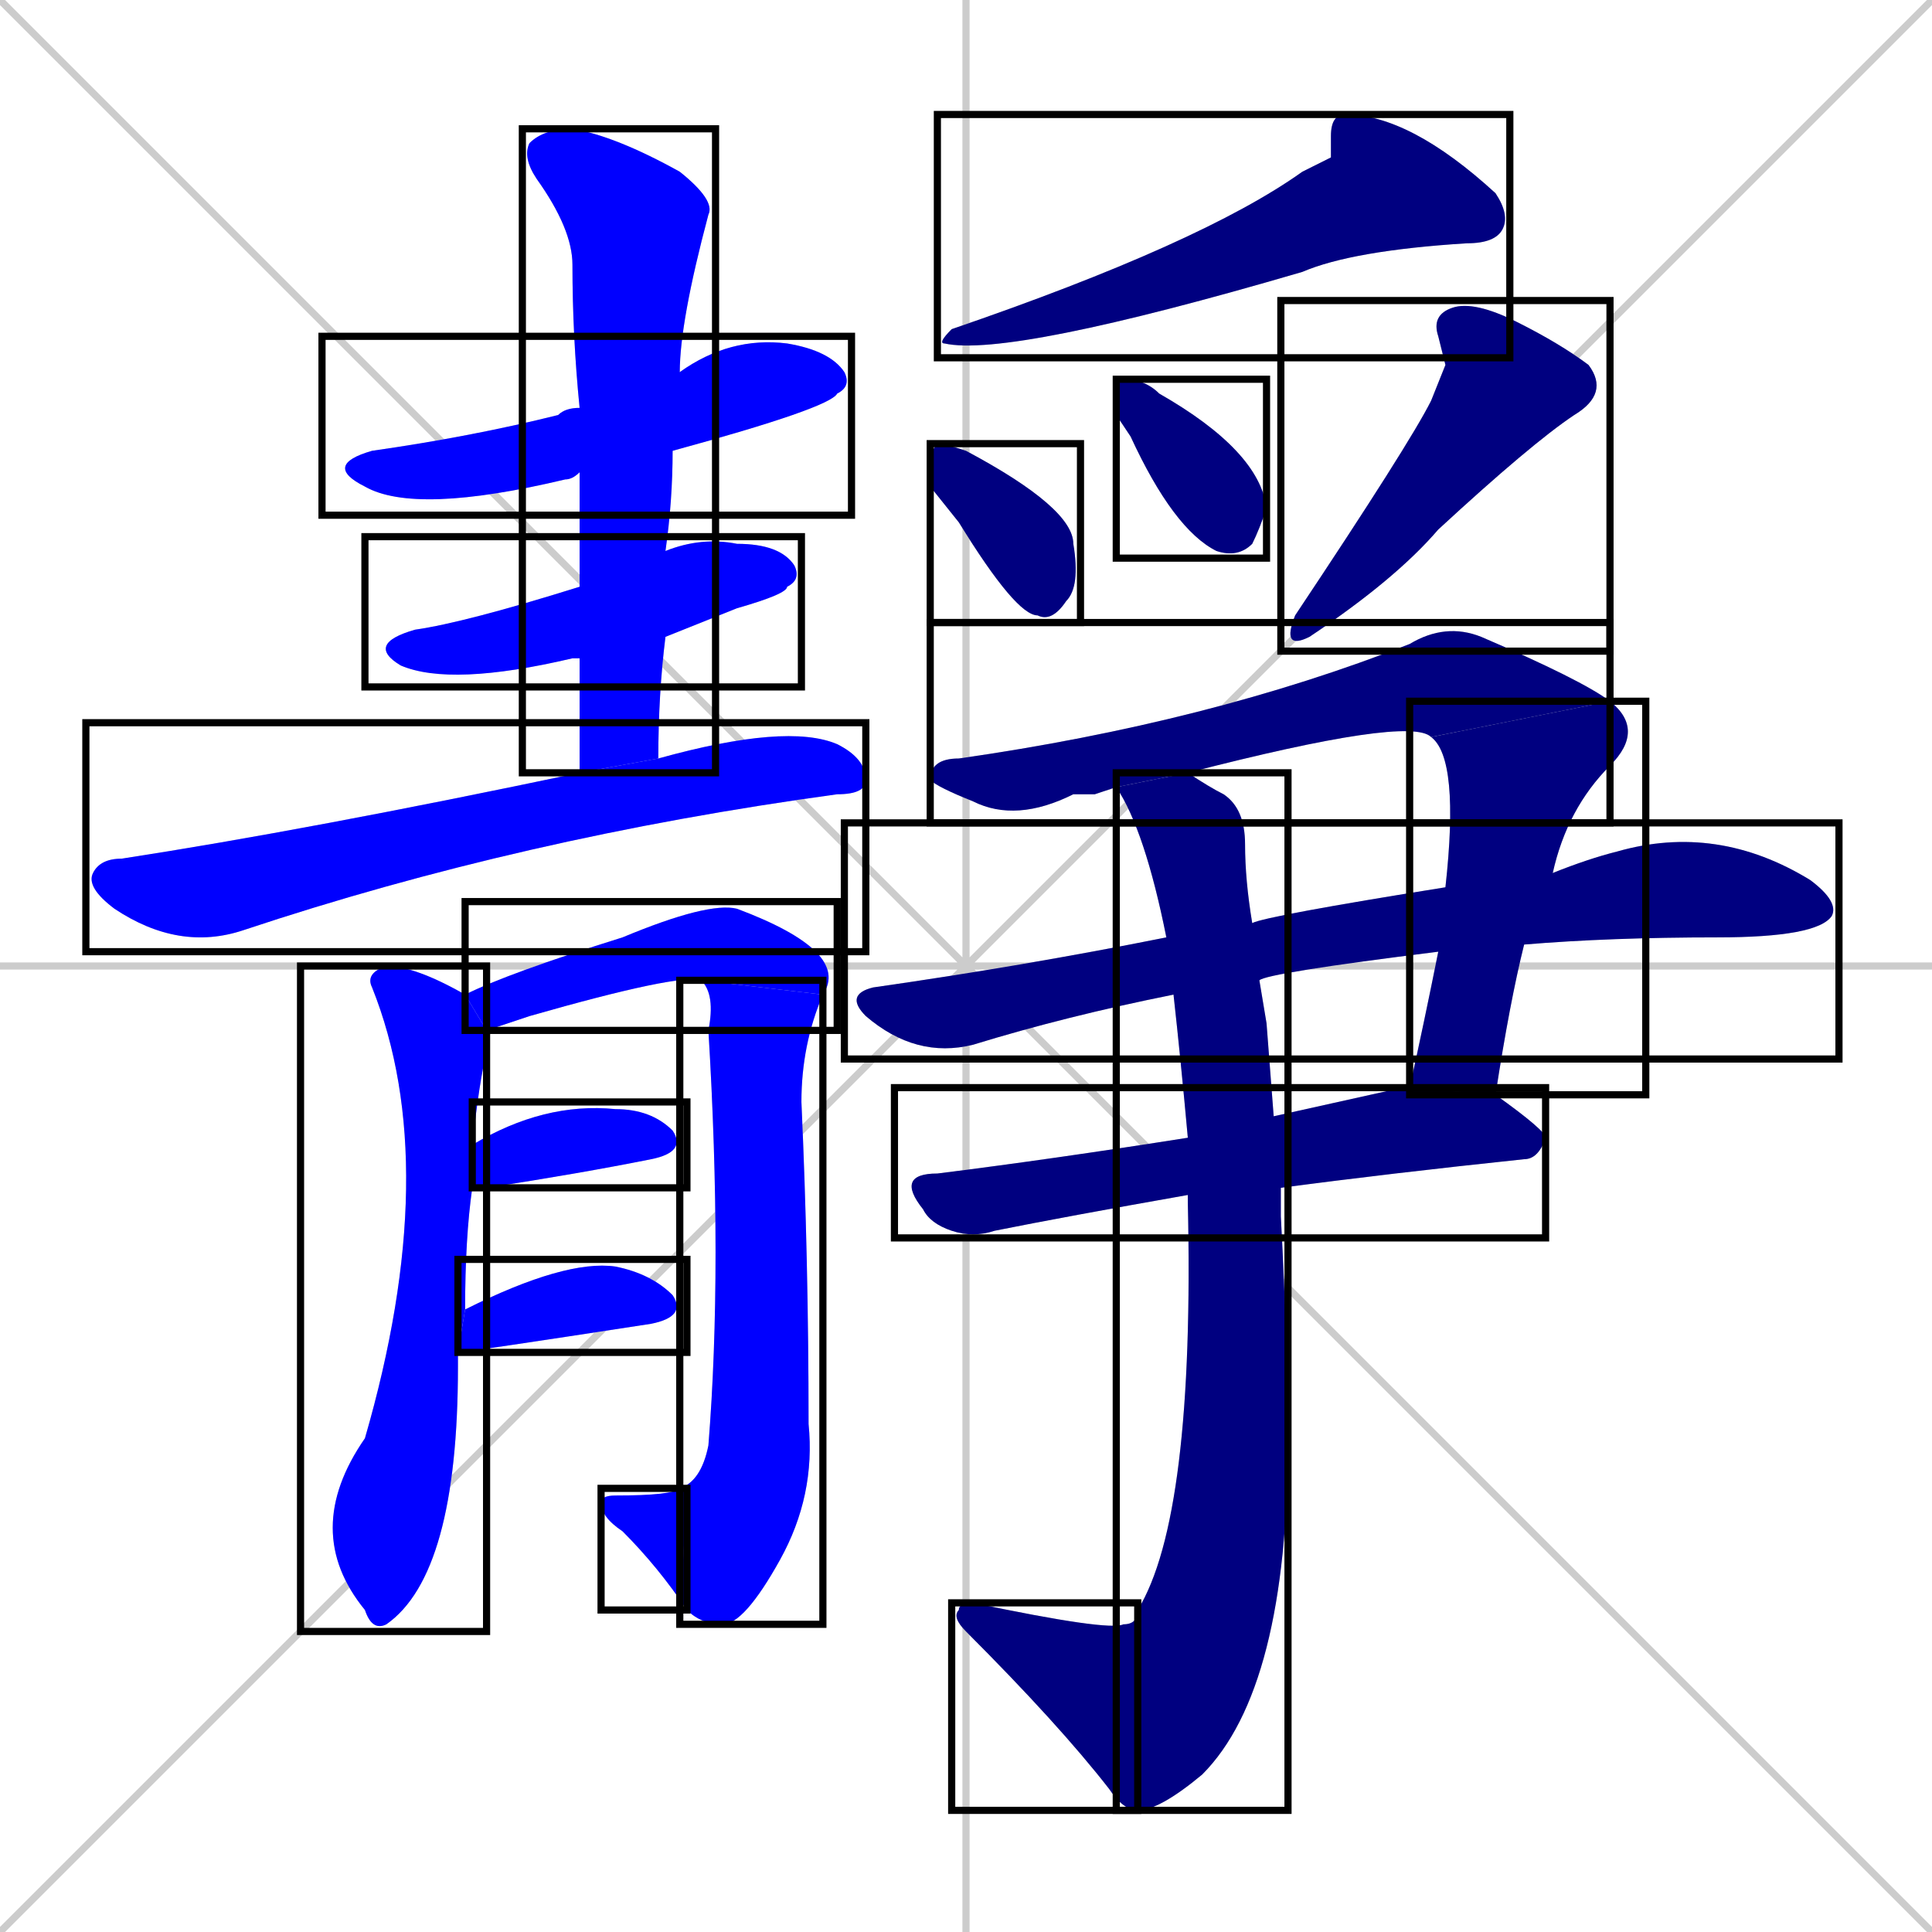 <svg xmlns="http://www.w3.org/2000/svg" xmlns:xlink="http://www.w3.org/1999/xlink" width="270" height="270"><defs><clipPath id="clip-mask-1"><use xlink:href="#rect-1" /></clipPath><clipPath id="clip-mask-2"><use xlink:href="#rect-2" /></clipPath><clipPath id="clip-mask-3"><use xlink:href="#rect-3" /></clipPath><clipPath id="clip-mask-4"><use xlink:href="#rect-4" /></clipPath><clipPath id="clip-mask-5"><use xlink:href="#rect-5" /></clipPath><clipPath id="clip-mask-6"><use xlink:href="#rect-6" /></clipPath><clipPath id="clip-mask-7"><use xlink:href="#rect-7" /></clipPath><clipPath id="clip-mask-8"><use xlink:href="#rect-8" /></clipPath><clipPath id="clip-mask-9"><use xlink:href="#rect-9" /></clipPath><clipPath id="clip-mask-10"><use xlink:href="#rect-10" /></clipPath><clipPath id="clip-mask-11"><use xlink:href="#rect-11" /></clipPath><clipPath id="clip-mask-12"><use xlink:href="#rect-12" /></clipPath><clipPath id="clip-mask-13"><use xlink:href="#rect-13" /></clipPath><clipPath id="clip-mask-14"><use xlink:href="#rect-14" /></clipPath><clipPath id="clip-mask-15"><use xlink:href="#rect-15" /></clipPath><clipPath id="clip-mask-16"><use xlink:href="#rect-16" /></clipPath><clipPath id="clip-mask-17"><use xlink:href="#rect-17" /></clipPath><clipPath id="clip-mask-18"><use xlink:href="#rect-18" /></clipPath><clipPath id="clip-mask-19"><use xlink:href="#rect-19" /></clipPath><clipPath id="clip-mask-20"><use xlink:href="#rect-20" /></clipPath></defs><path d="M 0 0 L 270 270 M 270 0 L 0 270 M 135 0 L 135 270 M 0 135 L 270 135" stroke="#CCCCCC" /><path d="M 81 66 Q 80 67 79 67 Q 58 72 51 68 Q 45 65 52 63 Q 66 61 78 58 Q 79 57 81 57 L 95 52 Q 102 47 110 48 Q 116 49 118 52 Q 119 54 117 55 Q 116 57 94 63" fill="#CCCCCC"/><path d="M 81 92 Q 80 92 80 92 Q 63 96 56 93 Q 51 90 58 88 Q 65 87 81 82 L 93 77 Q 98 75 103 76 Q 109 76 111 79 Q 112 81 110 82 Q 110 83 103 85 Q 98 87 93 89" fill="#CCCCCC"/><path d="M 81 100 L 81 92 L 81 82 Q 81 74 81 66 L 81 57 Q 80 47 80 37 Q 80 32 75 25 Q 73 22 74 20 Q 76 18 80 18 Q 86 19 95 24 Q 100 28 99 30 Q 95 45 95 52 L 94 63 Q 94 70 93 77 L 93 89 Q 92 97 92 106 L 81 108" fill="#CCCCCC"/><path d="M 92 106 Q 110 101 117 104 Q 121 106 121 109 Q 121 111 117 111 Q 73 117 34 130 Q 25 133 16 127 Q 12 124 13 122 Q 14 120 17 120 Q 43 116 81 108" fill="#CCCCCC"/><path d="M 64 190 L 64 191 Q 64 220 54 227 Q 52 228 51 225 Q 42 214 51 201 Q 62 163 52 138 Q 51 136 54 135 Q 58 135 65 139 L 68 144 Q 68 145 68 147 Q 67 151 66 160 L 66 166 Q 65 173 65 183 L 64 189" fill="#CCCCCC"/><path d="M 65 139 Q 71 136 87 131 Q 99 126 103 127 Q 111 130 114 133 Q 117 136 115 139 L 98 137 Q 95 136 74 142 Q 71 143 68 144" fill="#CCCCCC"/><path d="M 115 139 Q 112 146 112 154 Q 113 176 113 199 Q 114 209 109 218 Q 104 227 101 227 Q 98 227 96 225 L 95 208 Q 98 207 99 202 Q 101 177 99 144 Q 100 139 98 137" fill="#CCCCCC"/><path d="M 96 225 Q 92 219 87 214 Q 84 212 84 210 Q 84 209 86 209 Q 94 209 95 208" fill="#CCCCCC"/><path d="M 66 160 Q 76 154 86 155 Q 91 155 94 158 Q 96 161 91 162 Q 81 164 68 166 Q 67 166 66 166" fill="#CCCCCC"/><path d="M 65 183 Q 79 176 86 177 Q 91 178 94 181 Q 96 184 91 185 Q 65 189 64 189" fill="#CCCCCC"/><path d="M 186 22 L 186 19 Q 186 16 188 16 Q 197 16 209 27 Q 211 30 210 32 Q 209 34 205 34 Q 189 35 182 38 Q 141 50 132 48 Q 131 48 133 46 Q 168 34 182 24" fill="#CCCCCC"/><path d="M 130 68 L 130 65 Q 130 63 131 62 Q 132 62 135 63 Q 150 71 150 76 Q 151 82 149 84 Q 147 87 145 86 Q 142 86 134 73" fill="#CCCCCC"/><path d="M 156 58 L 156 55 Q 156 53 157 53 Q 160 53 162 55 Q 176 63 177 71 Q 176 74 175 76 Q 173 78 170 77 Q 164 74 158 61" fill="#CCCCCC"/><path d="M 202 51 L 201 47 Q 200 44 203 43 Q 206 42 212 45 Q 218 48 222 51 Q 225 55 220 58 Q 214 62 201 74 Q 195 81 183 89 Q 179 91 181 86 Q 197 62 200 56" fill="#CCCCCC"/><path d="M 153 111 L 150 111 Q 142 115 136 112 Q 131 110 130 109 Q 130 106 134 106 Q 169 101 197 90 Q 202 87 207 89 Q 221 95 225 98 L 200 103 Q 197 100 166 108 L 156 110" fill="#CCCCCC"/><path d="M 202 124 Q 204 106 200 103 L 225 98 Q 230 102 225 107 Q 219 113 217 122 L 213 132 Q 211 140 209 153 L 197 152 Q 199 143 201 133" fill="#CCCCCC"/><path d="M 164 139 Q 149 142 136 146 Q 128 148 121 142 Q 118 139 122 138 Q 143 135 163 131 L 175 129 Q 177 128 202 124 L 217 122 Q 222 120 226 119 Q 240 115 253 123 Q 257 126 256 128 Q 254 131 240 131 Q 225 131 213 132 L 201 133 Q 177 136 176 137" fill="#CCCCCC"/><path d="M 178 156 Q 187 154 196 152 Q 197 152 197 152 L 209 153 Q 216 158 216 159 Q 215 162 213 162 Q 194 164 179 166 L 166 167 Q 149 170 139 172 Q 136 173 133 172 Q 130 171 129 169 Q 125 164 131 164 Q 147 162 166 159" fill="#CCCCCC"/><path d="M 177 143 L 178 156 L 179 166 Q 179 168 179 170 Q 180 189 180 201 Q 180 236 168 248 Q 162 253 159 253 L 159 225 Q 167 212 166 168 Q 166 167 166 167 L 166 159 Q 165 148 164 139 L 163 131 Q 160 116 156 110 L 166 108 Q 169 110 171 111 Q 174 113 174 118 Q 174 123 175 129 L 176 137" fill="#CCCCCC"/><path d="M 159 253 Q 157 253 155 250 Q 148 241 135 228 Q 133 226 134 225 Q 134 224 136 224 Q 155 228 157 227 Q 159 227 159 225" fill="#CCCCCC"/><path d="M 81 66 Q 80 67 79 67 Q 58 72 51 68 Q 45 65 52 63 Q 66 61 78 58 Q 79 57 81 57 L 95 52 Q 102 47 110 48 Q 116 49 118 52 Q 119 54 117 55 Q 116 57 94 63" fill="#0000ff" clip-path="url(#clip-mask-1)" /><path d="M 81 92 Q 80 92 80 92 Q 63 96 56 93 Q 51 90 58 88 Q 65 87 81 82 L 93 77 Q 98 75 103 76 Q 109 76 111 79 Q 112 81 110 82 Q 110 83 103 85 Q 98 87 93 89" fill="#0000ff" clip-path="url(#clip-mask-2)" /><path d="M 81 100 L 81 92 L 81 82 Q 81 74 81 66 L 81 57 Q 80 47 80 37 Q 80 32 75 25 Q 73 22 74 20 Q 76 18 80 18 Q 86 19 95 24 Q 100 28 99 30 Q 95 45 95 52 L 94 63 Q 94 70 93 77 L 93 89 Q 92 97 92 106 L 81 108" fill="#0000ff" clip-path="url(#clip-mask-3)" /><path d="M 92 106 Q 110 101 117 104 Q 121 106 121 109 Q 121 111 117 111 Q 73 117 34 130 Q 25 133 16 127 Q 12 124 13 122 Q 14 120 17 120 Q 43 116 81 108" fill="#0000ff" clip-path="url(#clip-mask-4)" /><path d="M 64 190 L 64 191 Q 64 220 54 227 Q 52 228 51 225 Q 42 214 51 201 Q 62 163 52 138 Q 51 136 54 135 Q 58 135 65 139 L 68 144 Q 68 145 68 147 Q 67 151 66 160 L 66 166 Q 65 173 65 183 L 64 189" fill="#0000ff" clip-path="url(#clip-mask-5)" /><path d="M 65 139 Q 71 136 87 131 Q 99 126 103 127 Q 111 130 114 133 Q 117 136 115 139 L 98 137 Q 95 136 74 142 Q 71 143 68 144" fill="#0000ff" clip-path="url(#clip-mask-6)" /><path d="M 115 139 Q 112 146 112 154 Q 113 176 113 199 Q 114 209 109 218 Q 104 227 101 227 Q 98 227 96 225 L 95 208 Q 98 207 99 202 Q 101 177 99 144 Q 100 139 98 137" fill="#0000ff" clip-path="url(#clip-mask-7)" /><path d="M 96 225 Q 92 219 87 214 Q 84 212 84 210 Q 84 209 86 209 Q 94 209 95 208" fill="#0000ff" clip-path="url(#clip-mask-8)" /><path d="M 66 160 Q 76 154 86 155 Q 91 155 94 158 Q 96 161 91 162 Q 81 164 68 166 Q 67 166 66 166" fill="#0000ff" clip-path="url(#clip-mask-9)" /><path d="M 65 183 Q 79 176 86 177 Q 91 178 94 181 Q 96 184 91 185 Q 65 189 64 189" fill="#0000ff" clip-path="url(#clip-mask-10)" /><path d="M 186 22 L 186 19 Q 186 16 188 16 Q 197 16 209 27 Q 211 30 210 32 Q 209 34 205 34 Q 189 35 182 38 Q 141 50 132 48 Q 131 48 133 46 Q 168 34 182 24" fill="#000080" clip-path="url(#clip-mask-11)" /><path d="M 130 68 L 130 65 Q 130 63 131 62 Q 132 62 135 63 Q 150 71 150 76 Q 151 82 149 84 Q 147 87 145 86 Q 142 86 134 73" fill="#000080" clip-path="url(#clip-mask-12)" /><path d="M 156 58 L 156 55 Q 156 53 157 53 Q 160 53 162 55 Q 176 63 177 71 Q 176 74 175 76 Q 173 78 170 77 Q 164 74 158 61" fill="#000080" clip-path="url(#clip-mask-13)" /><path d="M 202 51 L 201 47 Q 200 44 203 43 Q 206 42 212 45 Q 218 48 222 51 Q 225 55 220 58 Q 214 62 201 74 Q 195 81 183 89 Q 179 91 181 86 Q 197 62 200 56" fill="#000080" clip-path="url(#clip-mask-14)" /><path d="M 153 111 L 150 111 Q 142 115 136 112 Q 131 110 130 109 Q 130 106 134 106 Q 169 101 197 90 Q 202 87 207 89 Q 221 95 225 98 L 200 103 Q 197 100 166 108 L 156 110" fill="#000080" clip-path="url(#clip-mask-15)" /><path d="M 202 124 Q 204 106 200 103 L 225 98 Q 230 102 225 107 Q 219 113 217 122 L 213 132 Q 211 140 209 153 L 197 152 Q 199 143 201 133" fill="#000080" clip-path="url(#clip-mask-16)" /><path d="M 164 139 Q 149 142 136 146 Q 128 148 121 142 Q 118 139 122 138 Q 143 135 163 131 L 175 129 Q 177 128 202 124 L 217 122 Q 222 120 226 119 Q 240 115 253 123 Q 257 126 256 128 Q 254 131 240 131 Q 225 131 213 132 L 201 133 Q 177 136 176 137" fill="#000080" clip-path="url(#clip-mask-17)" /><path d="M 178 156 Q 187 154 196 152 Q 197 152 197 152 L 209 153 Q 216 158 216 159 Q 215 162 213 162 Q 194 164 179 166 L 166 167 Q 149 170 139 172 Q 136 173 133 172 Q 130 171 129 169 Q 125 164 131 164 Q 147 162 166 159" fill="#000080" clip-path="url(#clip-mask-18)" /><path d="M 177 143 L 178 156 L 179 166 Q 179 168 179 170 Q 180 189 180 201 Q 180 236 168 248 Q 162 253 159 253 L 159 225 Q 167 212 166 168 Q 166 167 166 167 L 166 159 Q 165 148 164 139 L 163 131 Q 160 116 156 110 L 166 108 Q 169 110 171 111 Q 174 113 174 118 Q 174 123 175 129 L 176 137" fill="#000080" clip-path="url(#clip-mask-19)" /><path d="M 159 253 Q 157 253 155 250 Q 148 241 135 228 Q 133 226 134 225 Q 134 224 136 224 Q 155 228 157 227 Q 159 227 159 225" fill="#000080" clip-path="url(#clip-mask-20)" /><rect x="45" y="47" width="74" height="25" id="rect-1" fill="transparent" stroke="#000000"><animate attributeName="x" from="-29" to="45" dur="0.274" begin="0; animate20.end + 1s" id="animate1" fill="freeze"/></rect><rect x="51" y="75" width="61" height="21" id="rect-2" fill="transparent" stroke="#000000"><set attributeName="x" to="-10" begin="0; animate20.end + 1s" /><animate attributeName="x" from="-10" to="51" dur="0.226" begin="animate1.end + 0.5" id="animate2" fill="freeze"/></rect><rect x="73" y="18" width="27" height="90" id="rect-3" fill="transparent" stroke="#000000"><set attributeName="y" to="-72" begin="0; animate20.end + 1s" /><animate attributeName="y" from="-72" to="18" dur="0.333" begin="animate2.end + 0.5" id="animate3" fill="freeze"/></rect><rect x="12" y="101" width="109" height="32" id="rect-4" fill="transparent" stroke="#000000"><set attributeName="x" to="-97" begin="0; animate20.end + 1s" /><animate attributeName="x" from="-97" to="12" dur="0.404" begin="animate3.end + 0.5" id="animate4" fill="freeze"/></rect><rect x="42" y="135" width="26" height="93" id="rect-5" fill="transparent" stroke="#000000"><set attributeName="y" to="42" begin="0; animate20.end + 1s" /><animate attributeName="y" from="42" to="135" dur="0.344" begin="animate4.end + 0.5" id="animate5" fill="freeze"/></rect><rect x="65" y="126" width="52" height="18" id="rect-6" fill="transparent" stroke="#000000"><set attributeName="x" to="13" begin="0; animate20.end + 1s" /><animate attributeName="x" from="13" to="65" dur="0.193" begin="animate5.end + 0.5" id="animate6" fill="freeze"/></rect><rect x="95" y="137" width="20" height="90" id="rect-7" fill="transparent" stroke="#000000"><set attributeName="y" to="47" begin="0; animate20.end + 1s" /><animate attributeName="y" from="47" to="137" dur="0.333" begin="animate6.end" id="animate7" fill="freeze"/></rect><rect x="84" y="208" width="12" height="17" id="rect-8" fill="transparent" stroke="#000000"><set attributeName="x" to="96" begin="0; animate20.end + 1s" /><animate attributeName="x" from="96" to="84" dur="0.044" begin="animate7.end" id="animate8" fill="freeze"/></rect><rect x="66" y="154" width="30" height="12" id="rect-9" fill="transparent" stroke="#000000"><set attributeName="x" to="36" begin="0; animate20.end + 1s" /><animate attributeName="x" from="36" to="66" dur="0.111" begin="animate8.end + 0.5" id="animate9" fill="freeze"/></rect><rect x="64" y="176" width="32" height="13" id="rect-10" fill="transparent" stroke="#000000"><set attributeName="x" to="32" begin="0; animate20.end + 1s" /><animate attributeName="x" from="32" to="64" dur="0.119" begin="animate9.end + 0.5" id="animate10" fill="freeze"/></rect><rect x="131" y="16" width="80" height="34" id="rect-11" fill="transparent" stroke="#000000"><set attributeName="x" to="211" begin="0; animate20.end + 1s" /><animate attributeName="x" from="211" to="131" dur="0.296" begin="animate10.end + 0.5" id="animate11" fill="freeze"/></rect><rect x="130" y="62" width="21" height="25" id="rect-12" fill="transparent" stroke="#000000"><set attributeName="y" to="37" begin="0; animate20.end + 1s" /><animate attributeName="y" from="37" to="62" dur="0.093" begin="animate11.end + 0.5" id="animate12" fill="freeze"/></rect><rect x="156" y="53" width="21" height="25" id="rect-13" fill="transparent" stroke="#000000"><set attributeName="y" to="28" begin="0; animate20.end + 1s" /><animate attributeName="y" from="28" to="53" dur="0.093" begin="animate12.end + 0.5" id="animate13" fill="freeze"/></rect><rect x="179" y="42" width="46" height="49" id="rect-14" fill="transparent" stroke="#000000"><set attributeName="y" to="-7" begin="0; animate20.end + 1s" /><animate attributeName="y" from="-7" to="42" dur="0.181" begin="animate13.end + 0.5" id="animate14" fill="freeze"/></rect><rect x="130" y="87" width="95" height="28" id="rect-15" fill="transparent" stroke="#000000"><set attributeName="x" to="35" begin="0; animate20.end + 1s" /><animate attributeName="x" from="35" to="130" dur="0.352" begin="animate14.end + 0.5" id="animate15" fill="freeze"/></rect><rect x="197" y="98" width="33" height="55" id="rect-16" fill="transparent" stroke="#000000"><set attributeName="y" to="43" begin="0; animate20.end + 1s" /><animate attributeName="y" from="43" to="98" dur="0.204" begin="animate15.end" id="animate16" fill="freeze"/></rect><rect x="118" y="115" width="139" height="33" id="rect-17" fill="transparent" stroke="#000000"><set attributeName="x" to="-21" begin="0; animate20.end + 1s" /><animate attributeName="x" from="-21" to="118" dur="0.515" begin="animate16.end + 0.5" id="animate17" fill="freeze"/></rect><rect x="125" y="152" width="91" height="21" id="rect-18" fill="transparent" stroke="#000000"><set attributeName="x" to="34" begin="0; animate20.end + 1s" /><animate attributeName="x" from="34" to="125" dur="0.337" begin="animate17.end + 0.5" id="animate18" fill="freeze"/></rect><rect x="156" y="108" width="24" height="145" id="rect-19" fill="transparent" stroke="#000000"><set attributeName="y" to="-37" begin="0; animate20.end + 1s" /><animate attributeName="y" from="-37" to="108" dur="0.537" begin="animate18.end + 0.5" id="animate19" fill="freeze"/></rect><rect x="133" y="224" width="26" height="29" id="rect-20" fill="transparent" stroke="#000000"><set attributeName="x" to="159" begin="0; animate20.end + 1s" /><animate attributeName="x" from="159" to="133" dur="0.096" begin="animate19.end" id="animate20" fill="freeze"/></rect></svg>